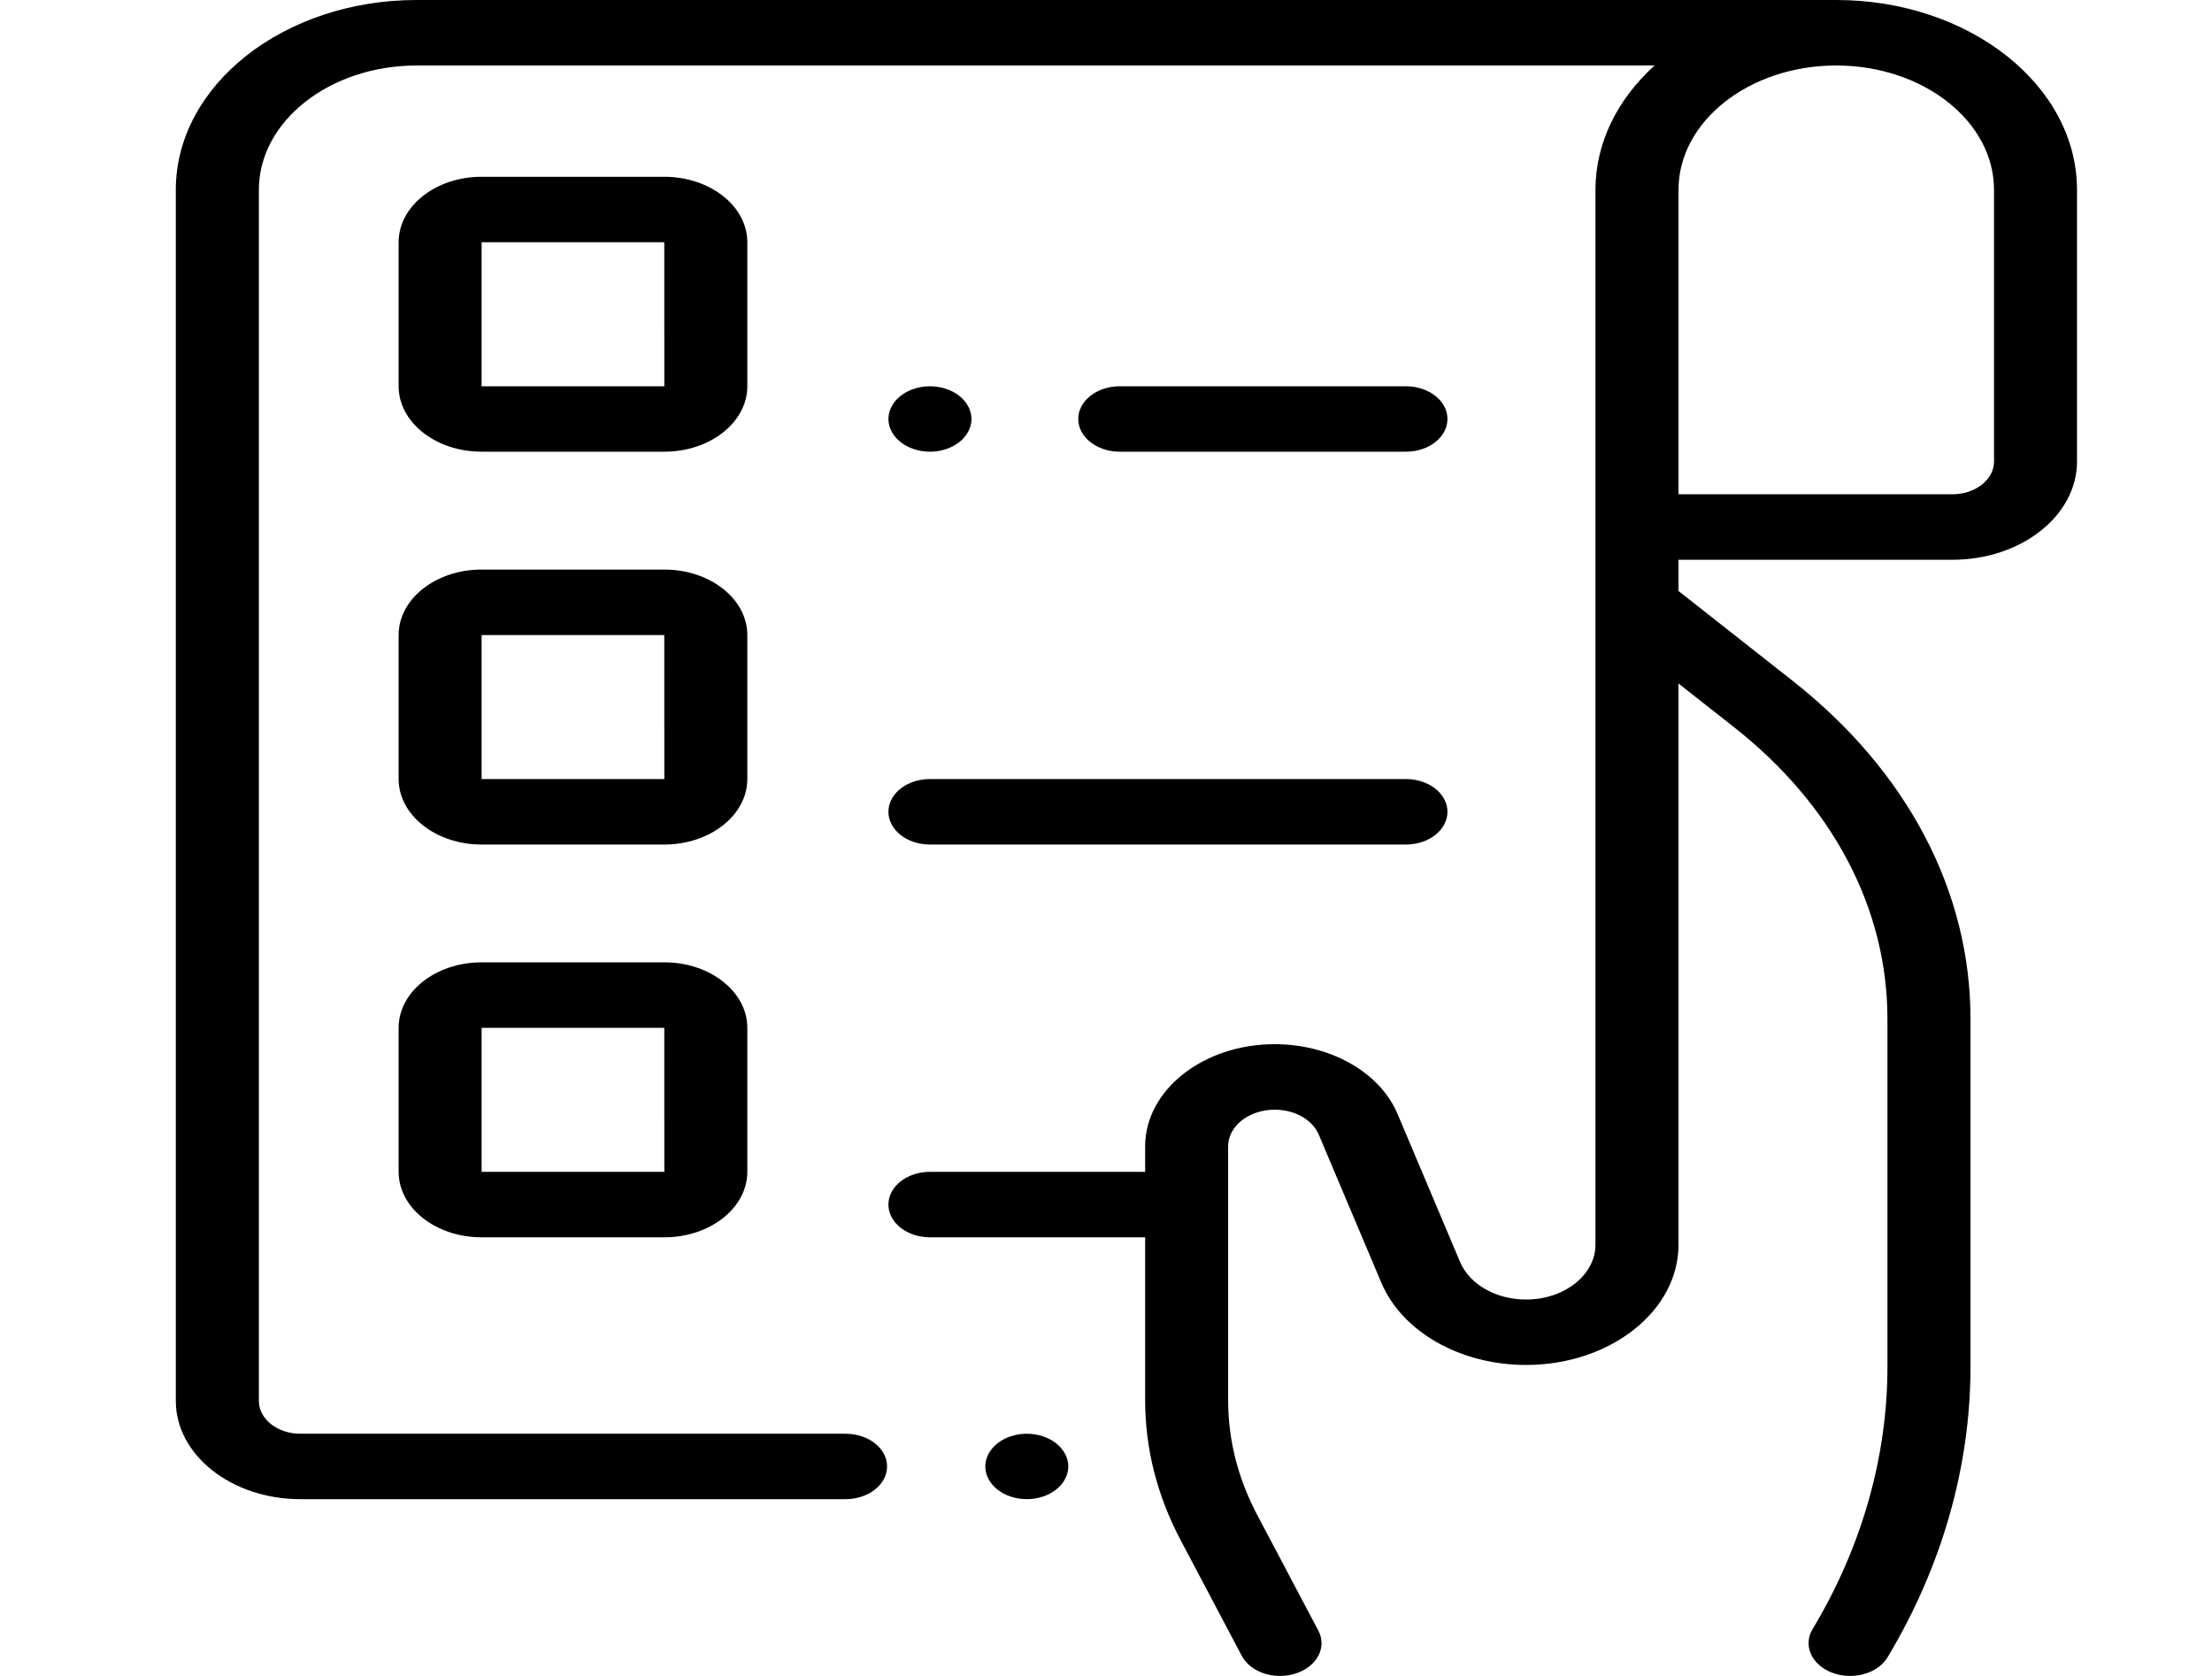 <svg width="33" height="25" viewBox="0 0 33 25" fill="none" xmlns="http://www.w3.org/2000/svg">
<g clip-path="url(#clip0)">
<path d="M27.394 0H6.215C4.235 0 2.623 1.27 2.623 2.832V20.898C2.623 21.706 3.457 22.363 4.481 22.363H12.614C12.956 22.363 13.234 22.145 13.234 21.875C13.234 21.605 12.956 21.387 12.614 21.387H4.481C4.14 21.387 3.862 21.168 3.862 20.898V2.832C3.862 1.809 4.918 0.977 6.215 0.977H24.684C24.136 1.474 23.802 2.123 23.802 2.832V18.568C23.802 19.018 23.338 19.385 22.767 19.385C22.32 19.385 21.925 19.16 21.783 18.826L20.85 16.618C20.587 15.995 19.849 15.576 19.016 15.576C17.951 15.576 17.084 16.26 17.084 17.1V17.48H13.874C13.532 17.48 13.254 17.699 13.254 17.969C13.254 18.238 13.532 18.457 13.874 18.457H17.084V20.886C17.084 21.607 17.262 22.31 17.614 22.975L18.525 24.699C18.624 24.887 18.854 25 19.096 25C19.176 25 19.257 24.988 19.334 24.962C19.65 24.859 19.799 24.573 19.668 24.324L18.757 22.6C18.468 22.054 18.322 21.477 18.322 20.886V17.1C18.322 16.798 18.634 16.553 19.016 16.553C19.316 16.553 19.581 16.703 19.675 16.927L20.608 19.135C20.919 19.868 21.786 20.361 22.767 20.361C24.021 20.361 25.041 19.557 25.041 18.568V10.196L25.869 10.847C27.345 12.009 28.158 13.555 28.158 15.2V20.39C28.158 21.735 27.772 23.087 27.041 24.302C26.895 24.546 27.027 24.837 27.336 24.953C27.645 25.068 28.014 24.965 28.16 24.721C28.969 23.376 29.397 21.879 29.397 20.39V15.2C29.397 13.294 28.455 11.503 26.744 10.156L25.041 8.816V8.35H29.128C30.153 8.35 30.986 7.693 30.986 6.885V2.832C30.986 1.27 29.375 0 27.394 0V0ZM29.748 6.885C29.748 7.154 29.47 7.373 29.128 7.373H25.041V2.832C25.041 1.809 26.097 0.977 27.394 0.977C28.692 0.977 29.748 1.809 29.748 2.832V6.885Z" fill="black"/>
<path d="M15.319 21.387C15.155 21.387 14.996 21.439 14.881 21.53C14.765 21.621 14.699 21.747 14.699 21.875C14.699 22.003 14.765 22.129 14.881 22.22C14.996 22.311 15.155 22.363 15.319 22.363C15.481 22.363 15.641 22.311 15.756 22.22C15.871 22.129 15.938 22.003 15.938 21.875C15.938 21.747 15.871 21.621 15.756 21.53C15.641 21.439 15.481 21.387 15.319 21.387Z" fill="black"/>
<path d="M11.149 3.613C11.149 3.075 10.593 2.637 9.91 2.637H7.185C6.502 2.637 5.947 3.075 5.947 3.613V5.762C5.947 6.3 6.502 6.738 7.185 6.738H9.91C10.593 6.738 11.149 6.3 11.149 5.762V3.613ZM9.91 5.762H7.185V3.613H9.91L9.911 5.762C9.911 5.762 9.911 5.762 9.91 5.762Z" fill="black"/>
<path d="M11.149 9.473C11.149 8.934 10.593 8.496 9.91 8.496H7.185C6.502 8.496 5.947 8.934 5.947 9.473V11.621C5.947 12.159 6.502 12.598 7.185 12.598H9.91C10.593 12.598 11.149 12.159 11.149 11.621V9.473ZM9.91 11.621H7.185V9.473H9.91L9.911 11.621C9.911 11.621 9.911 11.621 9.91 11.621Z" fill="black"/>
<path d="M9.91 14.355H7.185C6.502 14.355 5.947 14.793 5.947 15.332V17.48C5.947 18.019 6.502 18.457 7.185 18.457H9.91C10.593 18.457 11.149 18.019 11.149 17.48V15.332C11.149 14.793 10.593 14.355 9.91 14.355ZM9.91 17.48H7.185V15.332H9.91L9.911 17.48C9.911 17.48 9.911 17.48 9.91 17.48Z" fill="black"/>
<path d="M20.975 6.738C21.317 6.738 21.594 6.52 21.594 6.25C21.594 5.98 21.317 5.762 20.975 5.762H16.706C16.363 5.762 16.086 5.98 16.086 6.25C16.086 6.52 16.363 6.738 16.706 6.738H20.975Z" fill="black"/>
<path d="M13.874 6.738C14.037 6.738 14.196 6.686 14.311 6.595C14.427 6.504 14.493 6.378 14.493 6.25C14.493 6.122 14.427 5.996 14.311 5.905C14.196 5.814 14.037 5.762 13.874 5.762C13.71 5.762 13.551 5.814 13.436 5.905C13.32 5.996 13.254 6.122 13.254 6.25C13.254 6.378 13.32 6.504 13.436 6.595C13.551 6.686 13.71 6.738 13.874 6.738Z" fill="black"/>
<path d="M13.873 12.598H20.974C21.317 12.598 21.594 12.379 21.594 12.109C21.594 11.84 21.317 11.621 20.974 11.621H13.873C13.531 11.621 13.254 11.84 13.254 12.109C13.254 12.379 13.531 12.598 13.873 12.598Z" fill="black"/>
</g>
<defs>
<clipPath id="clip0">
<rect x="0.951" width="31.707" height="25" fill="black"/>
</clipPath>
</defs>
</svg>
